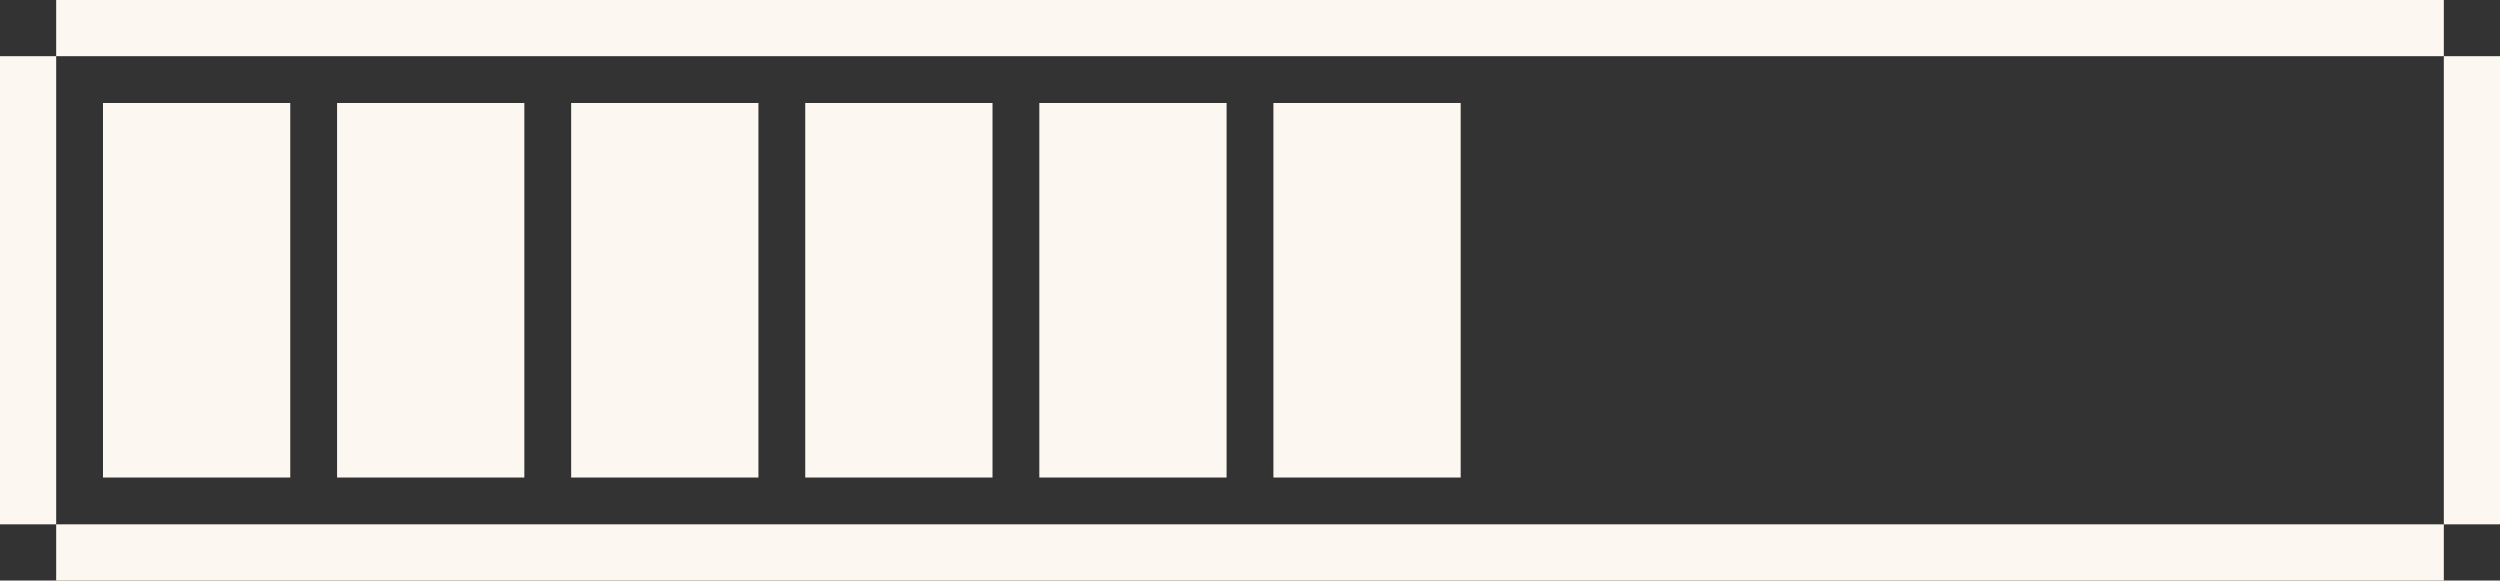 <svg width="534" height="124" viewBox="0 0 534 124" fill="none" xmlns="http://www.w3.org/2000/svg">
<rect x="0" y="0" width="534" height="124" fill="#333333" stroke="none"/>
<line x1="12" y1="6" x2="522" y2="6" stroke="#FCF7F0" stroke-width="12"/>
<line x1="12" y1="118" x2="522" y2="118" stroke="#FCF7F0" stroke-width="12"/>
<line x1="42" y1="102" x2="42" y2="22" stroke="#FCF7F0" stroke-width="40"/>
<line x1="92" y1="102" x2="92" y2="22" stroke="#FCF7F0" stroke-width="40"/>
<line x1="192" y1="102" x2="192" y2="22" stroke="#FCF7F0" stroke-width="40"/>
<line x1="142" y1="102" x2="142" y2="22" stroke="#FCF7F0" stroke-width="40"/>
<line x1="292" y1="102" x2="292" y2="22" stroke="#FCF7F0" stroke-width="40"/>
<line x1="242" y1="102" x2="242" y2="22" stroke="#FCF7F0" stroke-width="40"/>
<line x1="528" y1="112" x2="528" y2="12" stroke="#FCF7F0" stroke-width="12"/>
<line x1="6" y1="112" x2="6" y2="12" stroke="#FCF7F0" stroke-width="12"/>
</svg>
